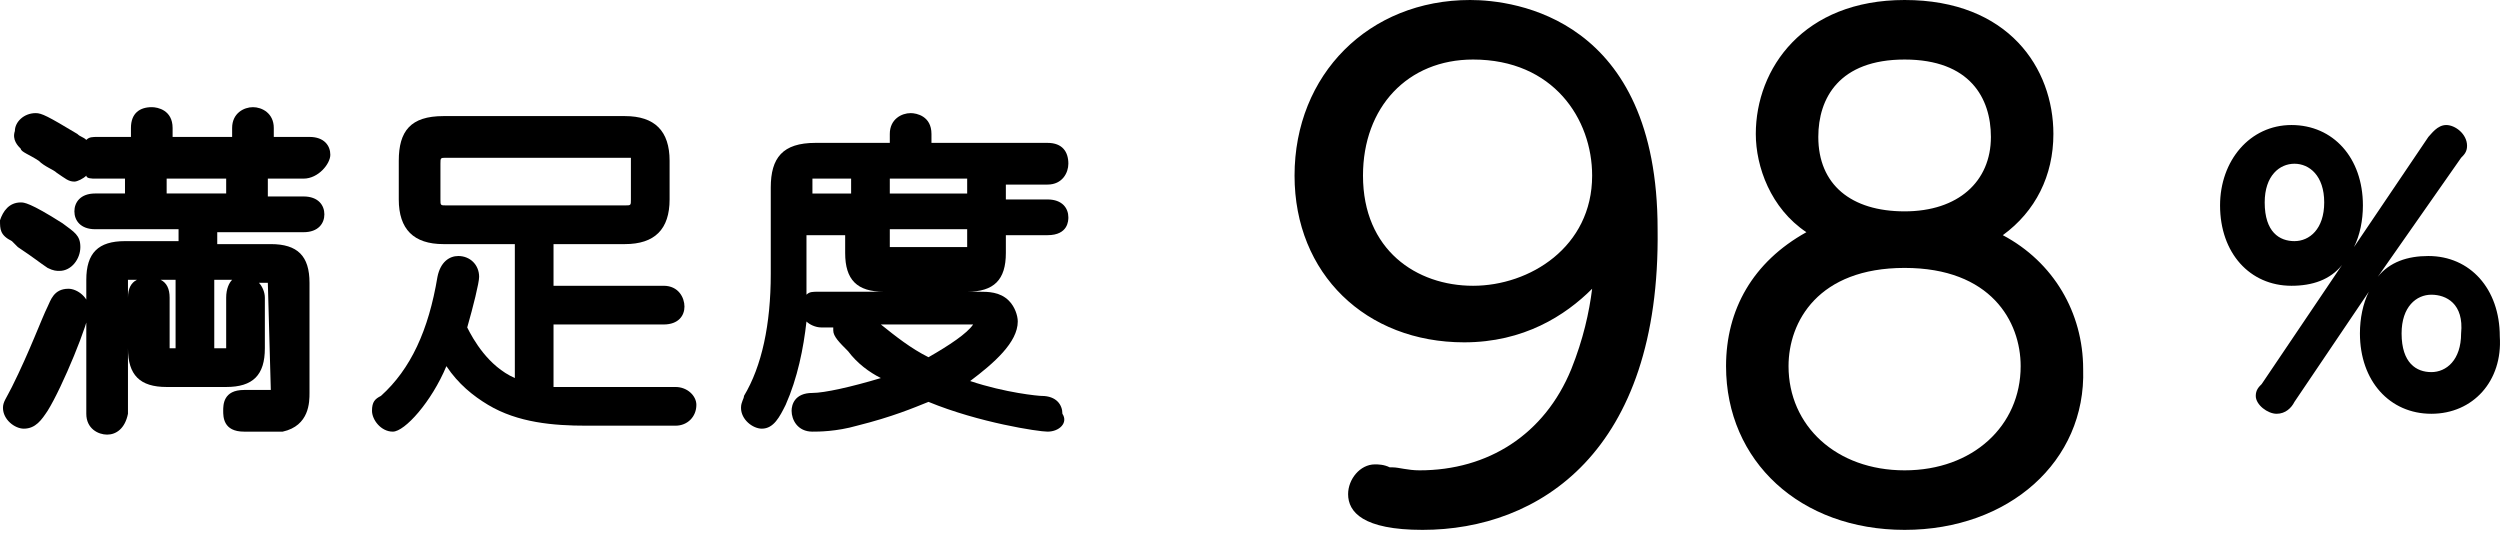 <?xml version="1.0" encoding="UTF-8"?> <svg xmlns="http://www.w3.org/2000/svg" width="215" height="46" viewBox="0 0 215 46" fill="none"><path d="M1.791 18.433C2.303 18.433 4.095 19.713 4.606 20.225C5.63 20.993 5.886 20.993 5.886 21.505C5.886 21.761 5.63 22.529 5.118 22.529C5.118 22.529 4.862 22.529 4.606 22.273C3.583 21.505 3.327 21.505 1.535 20.225C1.279 19.969 1.023 19.969 1.023 19.457C1.023 18.945 1.279 18.433 1.791 18.433ZM6.398 26.369C6.398 27.137 4.351 32.257 3.071 34.561C2.559 35.585 2.559 35.841 2.047 35.841C1.791 35.841 1.023 35.585 1.023 34.817C1.023 34.561 1.023 34.561 1.535 33.537C3.327 30.465 4.351 27.393 4.606 26.369C5.118 25.857 5.118 25.857 5.63 25.857C5.886 25.857 6.398 26.113 6.398 26.369ZM2.815 10.752C3.327 10.752 5.374 12.288 5.886 12.544C6.654 13.056 6.91 13.312 6.91 13.569C6.91 14.081 6.654 14.592 6.142 14.592C5.886 14.592 5.886 14.592 5.118 14.081C4.606 13.825 2.559 12.544 2.303 12.288C2.303 12.288 2.047 12.032 2.047 11.776C2.047 11.264 2.559 10.752 2.815 10.752ZM16.123 30.977V23.297H11.005C10.237 23.297 9.981 23.809 9.981 24.321V35.585C9.981 35.841 9.981 36.353 9.213 36.353C8.445 36.353 8.445 35.841 8.445 35.585V24.065C8.445 22.273 8.957 21.761 10.749 21.761H16.379V18.945H8.19C7.934 18.945 7.422 18.945 7.422 18.177C7.422 17.409 7.934 17.409 8.19 17.409H11.773V14.081H8.19C7.934 14.081 7.422 14.081 7.422 13.312C7.422 12.8 7.934 12.8 8.19 12.8H12.028V11.008C12.028 10.752 12.028 10.24 12.796 10.24C13.564 10.24 13.564 10.752 13.564 11.008V12.8H20.474V11.008C20.474 11.008 20.474 10.24 21.242 10.24C22.01 10.24 22.01 10.752 22.01 11.008V12.8H26.105C26.361 12.8 26.872 12.8 26.872 13.569C26.872 14.336 26.361 14.336 26.105 14.336H22.01V17.665H25.849C26.105 17.665 26.617 17.665 26.617 18.433C26.617 19.201 26.105 19.201 25.849 19.201H17.659V22.017H23.29C25.081 22.017 25.593 22.785 25.593 24.321V33.793C25.593 34.817 25.337 35.841 24.057 36.097C23.801 36.097 23.545 36.097 20.986 36.097C20.73 36.097 19.962 36.097 19.962 35.329C19.962 34.561 20.474 34.561 20.73 34.561C20.73 34.561 22.778 34.561 23.034 34.561C23.545 34.561 24.057 34.561 24.057 33.537V24.321C24.057 23.809 23.801 23.297 23.034 23.297H17.659V30.977H19.706C20.218 30.977 20.474 30.721 20.474 30.209V25.601C20.474 25.345 20.474 24.833 21.242 24.833C22.01 24.833 22.01 25.345 22.01 25.601V29.953C22.01 31.745 21.498 32.257 19.706 32.257H14.332C12.54 32.257 12.028 31.745 12.028 29.953V25.601C12.028 25.345 12.028 24.833 12.796 24.833C13.564 24.833 13.564 25.345 13.564 25.601V30.209C13.564 30.721 13.82 30.977 14.332 30.977H16.123V30.977ZM20.474 14.336H13.308V17.665H20.474V14.336Z" fill="black"></path><path d="M9.214 37.377C8.446 37.377 7.422 36.865 7.422 35.585V24.065C7.422 21.761 8.446 20.737 10.749 20.737H15.356V19.713H8.19C6.91 19.713 6.398 18.945 6.398 18.177C6.398 17.409 6.91 16.64 8.19 16.64H10.749V15.361H8.19C7.934 15.361 7.422 15.361 7.422 15.104C7.166 15.361 6.654 15.617 6.398 15.617C5.886 15.617 5.63 15.361 4.863 14.848C4.607 14.592 3.839 14.336 3.327 13.824C2.559 13.312 1.792 13.056 1.792 12.8C1.536 12.544 1.024 12.032 1.28 11.264C1.28 10.496 2.047 9.728 3.071 9.728C3.583 9.728 4.095 9.984 6.654 11.52C6.91 11.776 7.166 11.776 7.422 12.032C7.678 11.776 7.934 11.776 8.446 11.776H11.261V11.008C11.261 9.728 12.029 9.216 13.053 9.216C13.564 9.216 14.844 9.472 14.844 11.008V11.776H19.963V11.008C19.963 9.728 20.986 9.216 21.754 9.216C22.522 9.216 23.546 9.728 23.546 11.008V11.776H26.617C27.896 11.776 28.408 12.544 28.408 13.312C28.408 14.08 27.385 15.361 26.105 15.361H23.034V16.896H26.105C27.385 16.896 27.896 17.665 27.896 18.433C27.896 19.201 27.385 19.969 26.105 19.969H18.683V20.993H23.29C25.593 20.993 26.617 22.017 26.617 24.321V33.793C26.617 34.561 26.617 36.609 24.314 37.121C24.058 37.121 23.802 37.121 20.986 37.121C19.195 37.121 19.195 35.841 19.195 35.329C19.195 34.817 19.195 33.537 20.986 33.537C20.986 33.537 23.034 33.537 23.29 33.537L23.034 24.321H22.266C22.522 24.577 22.778 25.089 22.778 25.601V29.953C22.778 32.257 21.754 33.281 19.451 33.281H14.332C12.029 33.281 11.005 32.257 11.005 29.953V25.601C11.005 24.833 11.261 24.321 11.773 24.065H11.005V35.585C10.749 36.865 9.981 37.377 9.214 37.377ZM18.683 29.953H19.451V25.601C19.451 24.833 19.707 24.321 19.963 24.065H18.427V29.953H18.683ZM14.332 29.953H15.1V24.065H13.82C14.332 24.321 14.588 24.833 14.588 25.601V29.953H14.332ZM14.332 16.64H19.451V15.361H14.332V16.64ZM12.541 13.568C12.797 13.568 12.797 13.568 12.541 13.568C12.797 13.568 12.797 13.568 12.541 13.568ZM2.047 36.865C1.28 36.865 0.256 36.097 0.256 35.073C0.256 34.561 0.512 34.305 1.024 33.281C2.559 30.209 3.583 27.393 4.095 26.369C4.351 25.857 4.607 24.833 5.886 24.833C6.654 24.833 7.678 25.601 7.678 26.625C7.678 27.649 5.375 33.281 4.095 35.329C3.583 36.097 3.071 36.865 2.047 36.865ZM5.119 23.297C4.863 23.297 4.607 23.297 4.095 23.041C3.327 22.529 3.071 22.273 1.536 21.249L1.024 20.737C0 20.225 0 19.713 0 18.945C0.256 18.177 0.768 17.409 1.792 17.409C2.047 17.409 2.559 17.409 5.375 19.201C6.398 19.969 6.91 20.225 6.91 21.249C6.91 22.273 6.142 23.297 5.119 23.297Z" fill="black"></path><path d="M58.352 34.305C58.864 34.305 59.12 34.561 59.12 34.817C59.12 35.073 59.12 35.841 58.352 35.841H50.674C47.859 35.841 45.044 35.585 42.74 34.305C40.949 33.281 39.413 31.489 38.389 29.953C37.11 33.537 34.294 36.353 33.527 36.353C33.015 36.353 32.759 35.841 32.759 35.329C32.759 35.073 32.759 35.073 33.015 34.817C35.83 32.257 37.621 28.929 38.133 23.809C38.133 23.553 38.133 23.041 38.901 23.041C39.413 23.041 39.669 23.297 39.669 23.809C39.669 24.065 39.157 26.369 38.645 28.161C38.901 28.929 40.693 32.769 44.788 34.049V20.225H37.621C35.574 20.225 34.806 19.457 34.806 17.409V14.081C34.806 12.032 35.574 11.264 37.621 11.264H53.233C55.281 11.264 56.049 12.032 56.049 14.081V17.409C56.049 19.457 55.281 20.225 53.233 20.225H46.067V25.601H56.56C56.816 25.601 57.328 25.601 57.328 26.369C57.328 27.137 56.816 27.137 56.56 27.137H46.067V34.305C47.091 34.305 47.859 34.561 48.883 34.561H58.352V34.305ZM55.281 14.081C55.281 13.056 54.769 12.544 53.745 12.544H38.389C37.366 12.544 36.854 13.056 36.854 14.081V17.153C36.854 18.177 37.366 18.689 38.389 18.689H53.745C54.769 18.689 55.281 18.177 55.281 17.153V14.081Z" fill="black"></path><path d="M33.783 37.121C32.76 37.121 31.992 36.097 31.992 35.329C31.992 34.561 32.248 34.305 32.76 34.049C35.319 31.745 36.854 28.417 37.622 23.809C37.878 22.529 38.646 22.017 39.414 22.017C40.437 22.017 41.205 22.785 41.205 23.809C41.205 24.321 40.693 26.369 40.181 28.161C40.693 29.185 41.973 31.489 44.276 32.513V20.993H38.134C35.575 20.993 34.295 19.713 34.295 17.153V13.825C34.295 11.264 35.319 9.984 38.134 9.984H53.746C56.305 9.984 57.585 11.264 57.585 13.825V17.153C57.585 19.713 56.305 20.993 53.746 20.993H47.603V24.577H57.073C58.353 24.577 58.864 25.601 58.864 26.369C58.864 27.137 58.353 27.905 57.073 27.905H47.603V33.281C48.115 33.281 48.883 33.281 49.395 33.281H58.097C59.12 33.281 59.888 34.049 59.888 34.817C59.888 35.841 59.12 36.609 58.097 36.609H50.419C47.603 36.609 44.532 36.353 41.973 34.817C40.693 34.049 39.414 33.025 38.39 31.489C37.11 34.561 34.807 37.121 33.783 37.121ZM45.812 34.561C46.068 34.561 46.068 34.561 45.812 34.561C46.068 34.561 46.068 34.561 45.812 34.561C46.068 34.561 46.068 34.561 45.812 34.561ZM38.39 28.673V28.929C38.39 28.929 38.39 28.929 38.646 28.929C38.39 28.929 38.39 28.673 38.39 28.673ZM38.39 13.569C37.878 13.569 37.878 13.569 37.878 14.081V17.153C37.878 17.665 37.878 17.665 38.39 17.665H53.746C54.258 17.665 54.258 17.665 54.258 17.153V14.081C54.258 13.825 54.258 13.569 54.258 13.569C54.258 13.569 54.258 13.569 53.746 13.569H38.39Z" fill="black"></path><path d="M68.844 23.297C68.844 25.089 68.589 30.465 66.797 34.305C66.285 35.585 66.029 35.841 65.517 35.841C65.005 35.841 64.494 35.329 64.494 34.817C64.494 34.561 64.494 34.561 64.75 34.049C66.285 31.489 67.053 27.649 67.053 23.041V15.617C67.053 13.569 67.821 12.8 69.868 12.8H77.29V11.008C77.29 10.752 77.29 10.24 78.058 10.24C78.826 10.24 78.826 10.752 78.826 11.008V12.8H89.831C90.087 12.8 90.599 12.8 90.599 13.569C90.599 14.336 90.087 14.336 89.831 14.336H69.868C68.844 14.336 68.333 14.848 68.333 15.873V17.665H73.451V15.617C73.451 15.361 73.451 14.848 74.219 14.848C74.987 14.848 74.987 15.361 74.987 15.617V17.665H83.689V15.617C83.689 15.361 83.689 14.848 84.456 14.848C85.224 14.848 85.224 15.361 85.224 15.617V17.665H89.831C90.087 17.665 90.599 17.665 90.599 18.433C90.599 19.201 90.087 19.201 89.831 19.201H85.224V21.505C85.224 23.041 84.712 23.809 82.921 23.809H75.755C73.963 23.809 73.451 23.297 73.451 21.505V19.201H68.333V23.297H68.844ZM70.892 27.137C70.636 27.137 70.124 27.137 70.124 26.369C70.124 25.601 70.636 25.601 70.892 25.601H84.712C85.48 25.601 85.992 25.601 86.504 26.113C86.76 26.369 87.016 26.881 87.016 27.137C87.016 29.441 82.409 32.257 81.641 32.513C85.736 34.049 89.831 34.305 90.087 34.305C90.599 34.305 91.111 34.561 91.111 35.073C91.111 35.585 90.855 36.097 90.343 36.097C89.575 36.097 84.456 35.329 80.106 33.537C78.826 34.049 77.034 34.817 73.963 35.585C72.172 36.097 70.636 36.097 70.38 36.097C69.612 36.097 69.612 35.329 69.612 35.329C69.612 34.817 70.124 34.561 70.38 34.561C71.404 34.305 74.731 34.049 78.314 32.513C77.29 32.001 75.499 30.977 73.963 29.441C73.195 28.673 73.195 28.417 73.195 28.161C73.195 27.649 73.707 27.393 73.963 27.393C74.219 27.393 74.475 27.649 74.731 27.905C76.266 29.441 78.058 30.721 80.106 31.745C83.177 30.209 85.48 28.161 85.48 27.137C85.48 26.881 85.224 26.881 84.712 26.881H70.892V27.137ZM75.499 18.945V21.249C75.499 22.017 75.755 22.273 76.522 22.273H83.177C83.944 22.273 84.2 22.017 84.2 21.249V18.945H75.499Z" fill="black"></path><path d="M90.088 37.121C89.32 37.121 84.201 36.353 79.85 34.561C78.571 35.073 76.779 35.841 73.708 36.609C71.916 37.121 70.381 37.121 69.869 37.121C68.589 37.121 68.077 36.097 68.077 35.329C68.077 34.817 68.333 33.793 69.869 33.793C70.893 33.793 73.196 33.281 75.755 32.513C74.732 32.001 73.708 31.233 72.94 30.209C72.172 29.441 71.66 28.929 71.66 28.417V28.161H70.637C70.125 28.161 69.613 27.905 69.357 27.649C69.101 29.953 68.589 32.513 67.566 34.817C67.054 35.841 66.542 36.865 65.518 36.865C64.75 36.865 63.727 36.097 63.727 35.073C63.727 34.561 63.983 34.305 63.983 34.049C65.518 31.489 66.286 27.905 66.286 23.553V16.128C66.286 13.569 67.31 12.288 70.125 12.288H76.523V11.52C76.523 10.24 77.547 9.728 78.315 9.728C78.826 9.728 80.106 9.984 80.106 11.52V12.288H90.088C91.367 12.288 91.879 13.056 91.879 14.081C91.879 14.848 91.367 15.873 90.088 15.873H86.504C86.504 15.873 86.504 15.873 86.504 16.128V17.153H90.088C91.367 17.153 91.879 17.921 91.879 18.689C91.879 18.945 91.879 20.225 90.088 20.225H86.504V21.761C86.504 24.065 85.481 25.089 83.177 25.089H76.011C73.708 25.089 72.684 24.065 72.684 21.761V20.225H69.357V23.809C69.357 23.809 69.357 24.577 69.357 25.345C69.613 25.089 69.869 25.089 70.381 25.089H84.201C84.969 25.089 85.993 25.089 86.76 25.857C87.272 26.369 87.528 27.137 87.528 27.649C87.528 29.441 85.481 31.233 83.433 32.769C86.504 33.793 89.32 34.049 89.576 34.049C90.855 34.049 91.367 34.817 91.367 35.585C91.879 36.353 91.111 37.121 90.088 37.121ZM79.082 32.513C79.082 32.513 79.082 32.769 79.082 32.513C79.082 32.769 79.082 32.769 79.082 32.513C79.338 32.769 79.338 32.769 79.082 32.513C79.338 32.513 79.338 32.769 79.082 32.513ZM80.362 32.769C80.618 32.769 80.618 32.769 80.362 32.769C80.618 32.769 80.618 32.769 80.362 32.769C80.618 32.513 80.618 32.769 80.362 32.769C80.618 32.513 80.618 32.513 80.362 32.769ZM75.755 27.905C77.035 28.929 78.315 29.953 79.85 30.721C81.642 29.697 83.177 28.673 83.689 27.905H75.755ZM76.523 19.969V21.249H83.177V19.713H76.523V19.969ZM84.713 18.177C84.969 18.177 84.969 18.177 84.713 18.177C84.969 18.177 84.969 18.177 84.713 18.177C84.969 18.177 84.969 18.177 84.713 18.177C84.969 18.177 84.969 18.177 84.713 18.177ZM76.523 16.641H83.177V15.617V15.361H76.523C76.523 15.361 76.523 15.361 76.523 15.617V16.641ZM69.869 16.641H73.196V15.617V15.361H70.381C70.125 15.361 69.869 15.361 69.869 15.361C69.869 15.361 69.869 15.361 69.869 15.873V16.641Z" fill="black"></path><path d="M126.174 28.417C117.984 28.417 112.61 22.529 112.61 14.848C112.61 6.656 118.24 0.768 126.686 0.768C133.084 0.768 141.786 4.352 141.786 19.457C141.786 36.353 133.084 44.289 122.079 44.289C119.264 44.289 116.705 43.777 116.705 42.241C116.705 41.473 117.473 40.705 118.24 40.705C118.496 40.705 119.264 40.961 119.776 40.961C120.288 40.961 121.056 41.217 122.335 41.217C128.989 41.217 133.852 37.377 136.156 32.001C137.947 27.905 138.203 24.833 138.459 21.505C134.364 28.417 127.966 28.417 126.174 28.417ZM116.193 15.104C116.193 21.761 121.056 25.345 126.43 25.345C131.805 25.345 137.691 21.761 137.691 15.104C137.691 9.728 134.108 4.096 126.686 4.096C120.288 4.096 116.193 8.704 116.193 15.104Z" fill="black"></path><path d="M122.336 45.569C117.217 45.569 115.937 44.033 115.937 42.497C115.937 41.217 116.961 39.937 118.241 39.937C118.497 39.937 119.009 39.937 119.52 40.193H119.776C120.288 40.193 121.056 40.449 122.08 40.449C127.966 40.449 132.829 37.377 135.132 31.745C136.156 29.185 136.668 26.881 136.924 24.833C134.62 27.137 131.037 29.441 125.919 29.441C117.473 29.441 111.331 23.553 111.331 15.104C111.331 6.4 117.729 0 126.431 0C130.27 0 142.554 1.536 142.554 19.713C142.81 38.913 132.317 45.569 122.336 45.569ZM118.241 41.985C117.985 41.985 117.729 42.241 117.729 42.497C117.729 43.009 119.009 43.521 122.08 43.521C133.597 43.521 140.763 34.305 140.763 19.457C140.763 3.328 130.781 1.536 126.686 1.536C119.009 1.536 113.634 6.912 113.634 14.592C113.634 22.017 118.753 27.137 126.175 27.137C131.293 27.137 135.132 25.089 137.692 20.737C137.947 20.481 138.459 20.225 138.715 20.225C139.227 20.481 139.483 20.737 139.483 21.249C139.227 24.577 138.971 27.905 137.18 32.001C134.364 38.145 128.99 41.729 122.336 41.729C121.056 41.729 120.288 41.729 119.776 41.473H119.52C119.009 42.241 118.497 41.985 118.241 41.985ZM126.686 26.369C121.312 26.369 115.425 22.785 115.425 15.104C115.425 8.192 120.032 3.072 126.942 3.072C134.876 3.072 138.971 8.96 138.971 15.104C138.715 22.529 132.573 26.369 126.686 26.369ZM126.686 5.12C121.056 5.12 117.217 9.216 117.217 15.104C117.217 21.505 121.824 24.577 126.686 24.577C131.549 24.577 136.924 21.249 136.924 15.104C136.924 10.24 133.597 5.12 126.686 5.12Z" fill="black"></path><path d="M152.023 11.52C152.023 6.912 155.35 1.024 164.052 1.024C172.498 1.024 176.081 6.656 176.081 11.52C176.081 14.849 174.289 18.689 170.706 20.225C176.081 22.529 178.64 26.881 178.64 31.745C178.64 39.681 171.986 44.801 164.308 44.801C156.374 44.801 149.976 39.681 149.976 31.745C149.976 29.441 150.487 23.553 157.909 20.225C153.815 18.689 152.023 14.849 152.023 11.52ZM174.801 31.489C174.801 27.393 172.242 22.017 163.796 22.017C155.606 22.017 152.791 27.393 152.791 31.489C152.791 36.865 157.142 41.473 163.796 41.473C170.45 41.473 174.801 37.121 174.801 31.489ZM172.242 11.52C172.242 7.424 169.426 4.096 163.796 4.096C158.165 4.096 155.35 7.68 155.35 11.52C155.35 15.617 158.421 18.945 163.796 18.945C169.426 18.945 172.242 15.617 172.242 11.52Z" fill="black"></path><path d="M163.796 45.569C154.838 45.569 148.44 39.681 148.44 31.489C148.44 26.625 150.743 22.529 155.35 19.969C152.279 17.921 150.999 14.336 150.999 11.52C150.999 5.888 155.094 0 163.796 0C172.753 0 176.592 5.888 176.592 11.52C176.592 15.104 175.057 18.177 172.242 20.225C176.592 22.529 179.152 26.881 179.152 31.745C179.408 39.681 172.753 45.569 163.796 45.569ZM163.796 1.792C155.094 1.792 152.791 7.68 152.791 11.264C152.791 14.081 154.326 17.665 157.653 19.201C157.909 19.457 158.165 19.713 158.165 19.969C158.165 20.225 157.909 20.737 157.653 20.737C151.511 23.297 150.231 27.905 150.231 31.233C150.231 38.145 155.862 43.265 163.796 43.265C170.45 43.265 177.36 39.169 177.36 31.233C177.36 26.369 174.801 22.529 170.194 20.737C169.938 20.481 169.682 20.225 169.682 19.969C169.682 19.713 169.938 19.201 170.194 19.201C173.009 17.665 175.057 14.592 175.057 11.264C174.801 6.656 171.474 1.792 163.796 1.792ZM163.796 42.497C157.142 42.497 152.023 37.889 152.023 31.489C152.023 26.369 155.606 21.249 163.796 21.249C171.986 21.249 175.569 26.369 175.569 31.489C175.825 37.889 170.706 42.497 163.796 42.497ZM163.796 23.041C156.374 23.041 153.814 27.649 153.814 31.489C153.814 36.609 157.909 40.449 163.796 40.449C169.682 40.449 173.777 36.609 173.777 31.489C173.777 27.649 171.218 23.041 163.796 23.041ZM163.796 19.969C158.165 19.969 154.326 16.64 154.326 11.52C154.326 7.424 157.142 3.072 163.796 3.072C170.194 3.072 173.265 7.424 173.265 11.52C173.265 15.873 170.45 19.969 163.796 19.969ZM163.796 5.12C158.165 5.12 156.374 8.448 156.374 11.776C156.374 15.873 159.189 18.177 163.796 18.177C168.403 18.177 171.218 15.617 171.218 11.776C171.218 8.448 169.426 5.12 163.796 5.12Z" fill="black"></path><path d="M197.323 11.52C200.394 11.52 202.441 13.825 202.441 17.409C202.441 20.993 200.138 23.297 197.323 23.297C194.507 23.297 192.204 20.993 192.204 17.409C192.204 14.081 194.252 11.52 197.323 11.52ZM197.323 22.017C199.114 22.017 200.906 20.737 200.906 17.665C200.906 14.592 199.114 13.312 197.323 13.312C195.531 13.312 193.74 14.592 193.74 17.665C193.74 20.481 195.531 22.017 197.323 22.017ZM209.863 12.288C210.119 12.032 210.375 11.776 210.631 11.776C210.887 11.776 211.399 12.032 211.399 12.544C211.399 12.8 211.399 12.8 211.143 13.056L196.555 34.049C196.299 34.305 196.043 34.561 195.787 34.561C195.531 34.561 195.019 34.305 195.019 33.793C195.019 33.537 195.019 33.537 195.275 33.281L209.863 12.288ZM209.096 22.785C212.167 22.785 214.214 25.089 214.214 28.673C214.214 32.257 211.911 34.561 209.096 34.561C206.024 34.561 203.977 32.257 203.977 28.673C203.977 25.089 206.28 22.785 209.096 22.785ZM209.096 33.025C210.887 33.025 212.679 31.489 212.679 28.673C212.679 25.601 210.887 24.321 209.096 24.321C207.304 24.321 205.513 25.601 205.513 28.673C205.513 31.745 207.304 33.025 209.096 33.025Z" fill="black"></path><path d="M209.096 35.585C205.513 35.585 202.954 32.769 202.954 28.673C202.954 27.393 203.21 26.113 203.721 25.089L197.323 34.561C197.067 35.073 196.555 35.585 195.788 35.585C195.02 35.585 193.996 34.817 193.996 34.049C193.996 33.537 194.252 33.281 194.508 33.025L201.418 22.785C200.394 24.065 198.859 24.577 197.067 24.577C193.484 24.577 190.925 21.761 190.925 17.665C190.925 13.825 193.484 10.752 197.067 10.752C200.65 10.752 203.21 13.569 203.21 17.665C203.21 18.945 202.954 20.225 202.442 21.249L208.84 11.776L209.608 12.288L208.84 11.776C209.096 11.52 209.608 10.752 210.376 10.752C211.143 10.752 212.167 11.52 212.167 12.544C212.167 13.056 211.911 13.312 211.655 13.569L204.489 23.809C205.513 22.529 207.049 22.017 208.84 22.017C212.423 22.017 214.982 24.833 214.982 28.929C215.238 32.769 212.679 35.585 209.096 35.585ZM209.096 25.345C207.816 25.345 206.537 26.369 206.537 28.673C206.537 31.233 207.816 32.001 209.096 32.001C210.376 32.001 211.655 30.977 211.655 28.673C211.911 26.113 210.376 25.345 209.096 25.345ZM197.323 14.081C196.043 14.081 194.764 15.104 194.764 17.409C194.764 19.969 196.043 20.737 197.323 20.737C198.603 20.737 199.882 19.713 199.882 17.409C199.882 15.104 198.603 14.081 197.323 14.081ZM209.864 12.288L210.12 12.544L209.864 12.288Z" fill="black"></path></svg> 